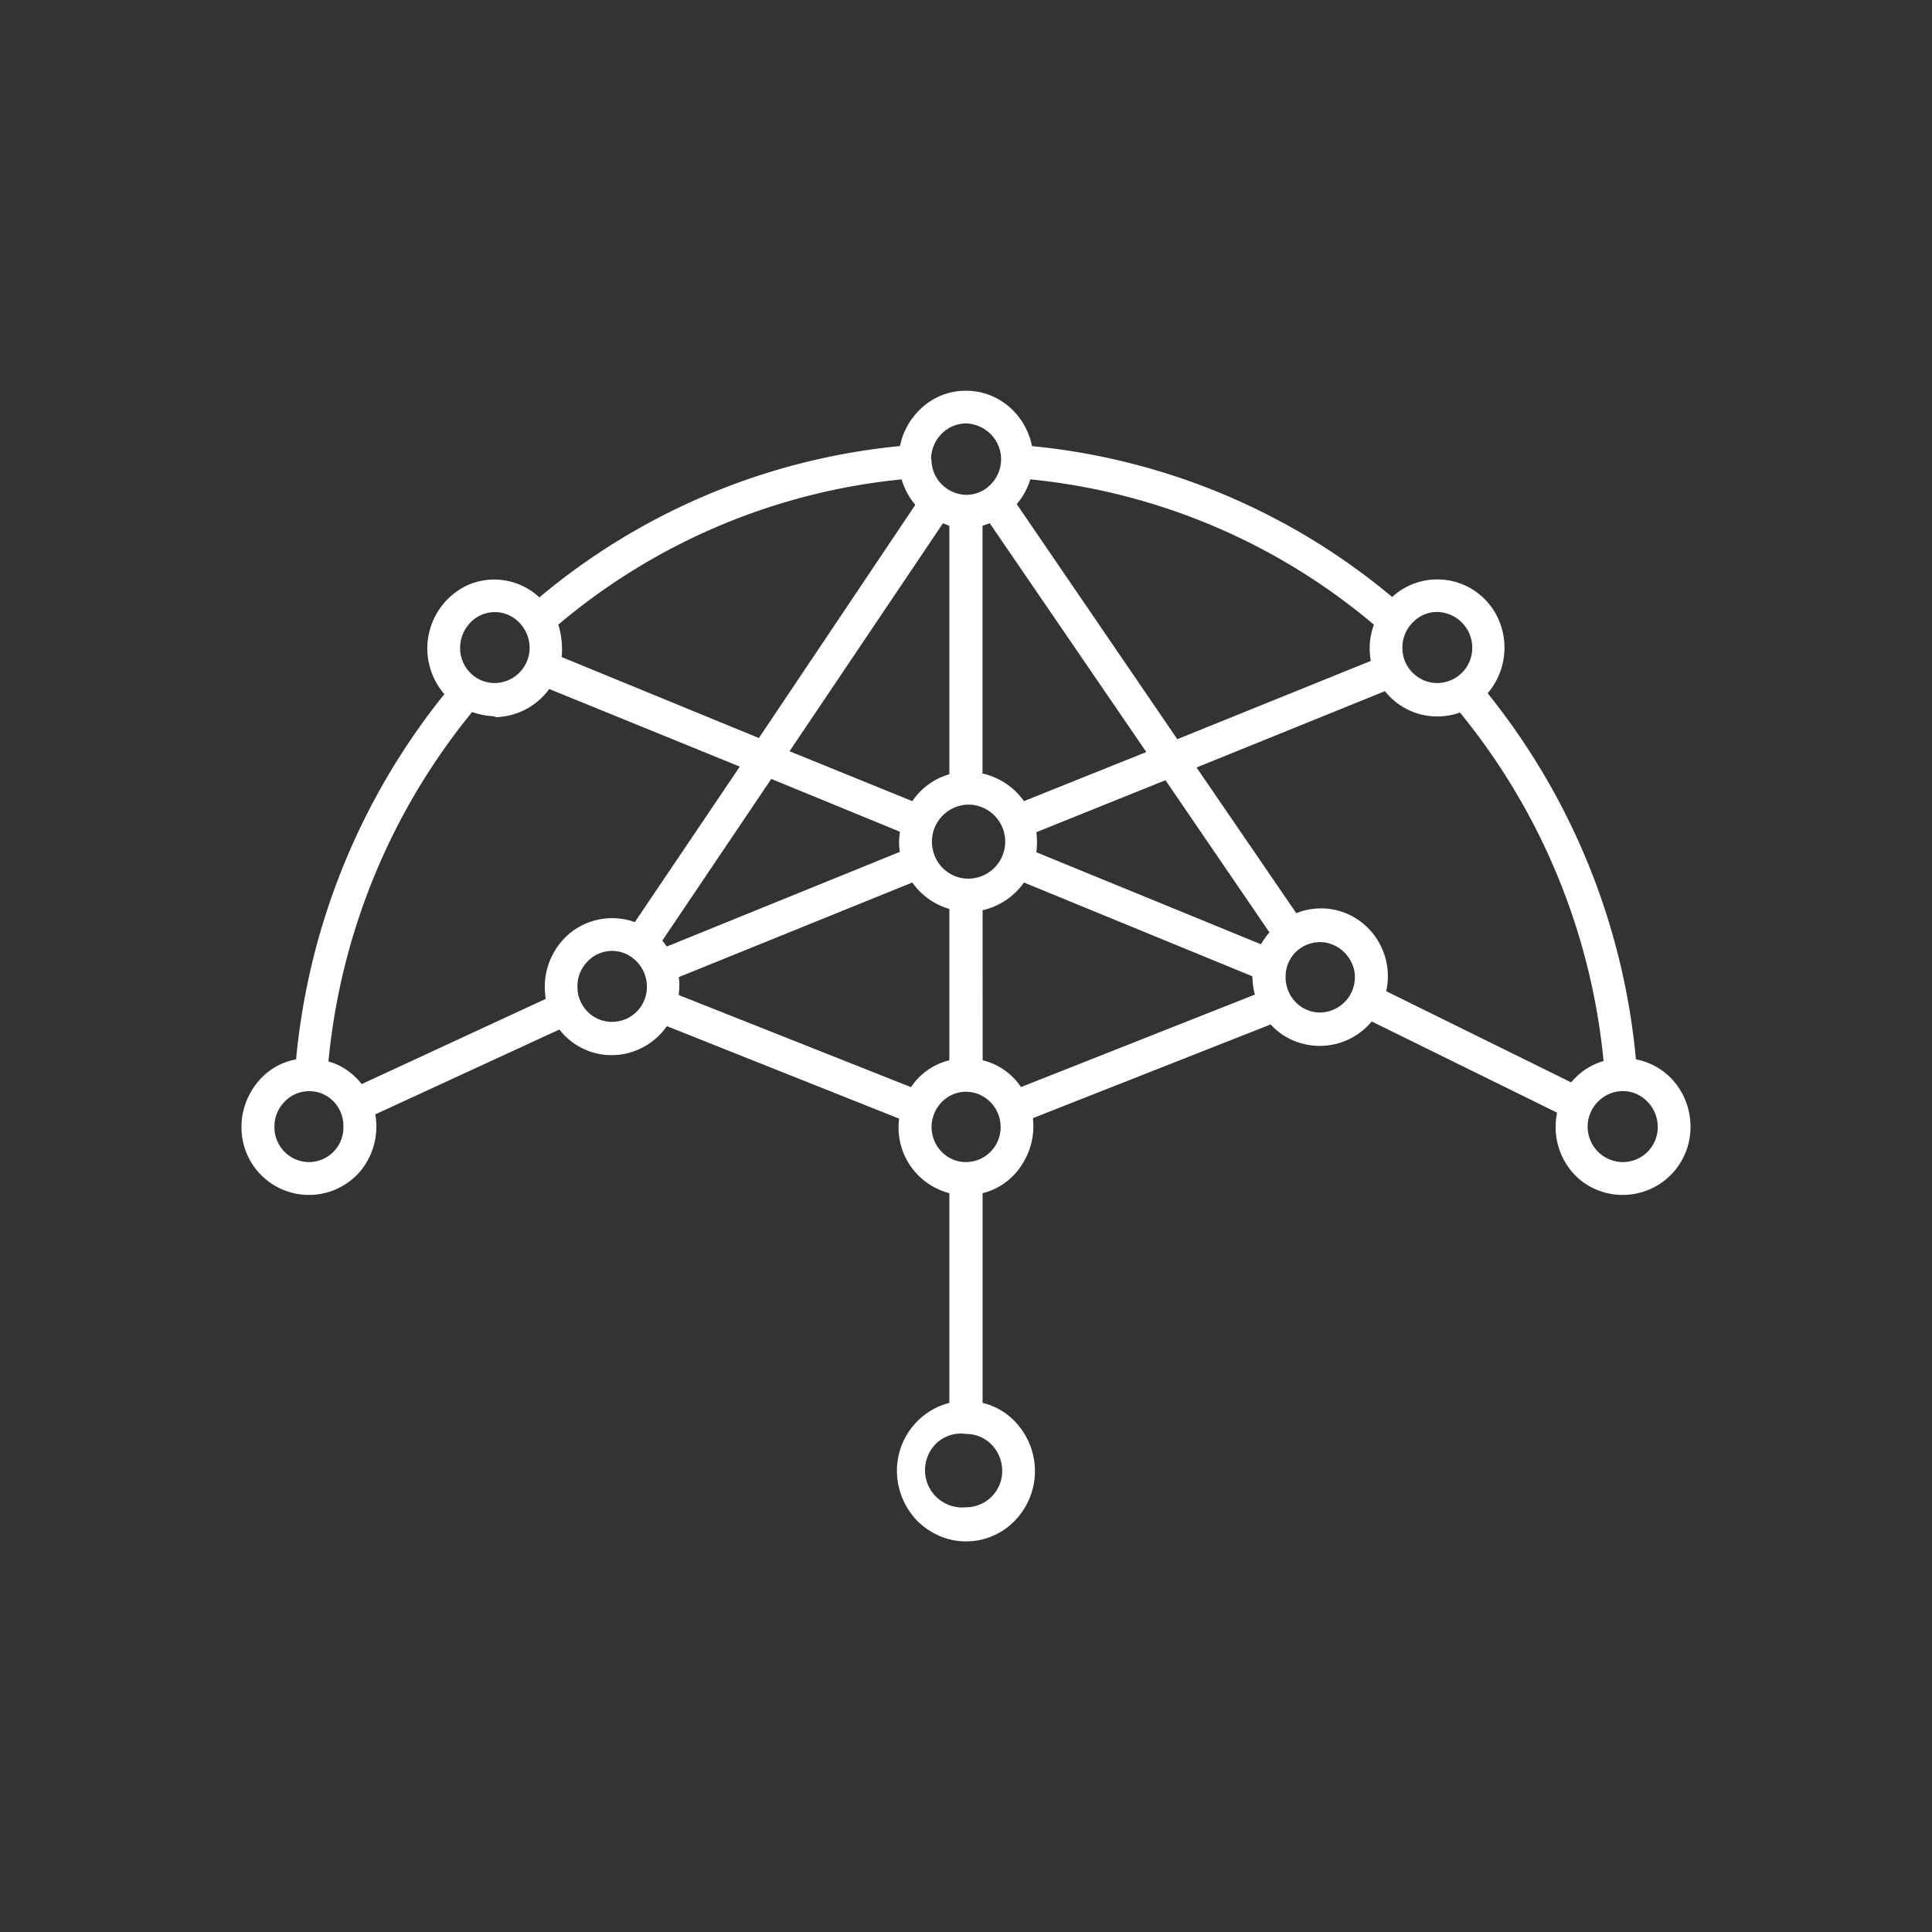 <svg xmlns="http://www.w3.org/2000/svg" width="24" height="24" fill="none" viewBox="0 0 24 24">
    <rect x="0" y="0" width="24" height="24" fill="#333333" stroke="none"/>
    <path fill="#fff" d="M12 4.854c.408 0 .741.296.82.688a8.2 8.2 0 0 1 4.474 1.874.83.83 0 0 1 1.26.164.87.87 0 0 1-.074 1.032 8.5 8.5 0 0 1 1.842 4.548.82.82 0 0 1 .487.291c.127.159.191.35.191.545a.842.842 0 0 1-1.2.768.8.8 0 0 1-.288-.227.86.86 0 0 1-.169-.715l-2.303-1.133a.84.84 0 0 1-.966.24.8.8 0 0 1-.289-.203l-2.954 1.164a.87.87 0 0 1-.143.588.8.8 0 0 1-.482.344v2.605a.82.82 0 0 1 .466.307.884.884 0 0 1-.069 1.16.84.84 0 0 1-.93.187.9.9 0 0 1-.277-.187.9.9 0 0 1-.254-.62.87.87 0 0 1 .651-.847v-2.605a.843.843 0 0 1-.624-.926l-2.885-1.149a.84.84 0 0 1-.657.36.82.82 0 0 1-.678-.318l-2.287 1.054a.87.87 0 0 1-.18.699A.838.838 0 0 1 3 13.996c0-.195.069-.386.19-.54a.8.8 0 0 1 .488-.296A8.5 8.5 0 0 1 5.52 8.623a.868.868 0 0 1 .28-1.35.82.82 0 0 1 .9.148 8.2 8.2 0 0 1 4.48-1.88.87.87 0 0 1 .29-.492.8.8 0 0 1 .53-.195m-.429.847a.44.44 0 0 0 .432.446.42.42 0 0 0 .304-.129.443.443 0 0 0-.064-.678.45.45 0 0 0-.243-.08.43.43 0 0 0-.307.133.45.45 0 0 0-.127.312zm3.05 3.483 2.408-.974a.85.85 0 0 1 .038-.45 7.8 7.8 0 0 0-4.268-1.805c-.01.031-.053.174-.169.307l1.996 2.922zm-5.194-.016 1.943-2.896a.9.9 0 0 1-.17-.317A7.8 7.8 0 0 0 6.935 7.76c.031.09.058.254.042.402zm2.774.44a.86.86 0 0 1 .519.344l1.52-.61L12.295 6.5l-.09.032v3.07H12.2zm-.868.344a.84.84 0 0 1 .46-.334V6.532l-.079-.032-1.906 2.832zm6.522-1.467a.437.437 0 0 0 .434-.44.445.445 0 0 0-.434-.443.42.42 0 0 0-.307.132.44.44 0 0 0-.127.317c0 .238.196.434.434.434m-11.71 0a.437.437 0 0 0 .434-.44.45.45 0 0 0-.266-.407.42.42 0 0 0-.47.096.45.45 0 0 0-.127.317c0 .238.19.434.429.434m0 .413a.9.9 0 0 1-.28-.053 8.06 8.06 0 0 0-1.785 4.342c.069.015.26.084.413.28l2.287-1.059a.87.87 0 0 1 .286-.804.83.83 0 0 1 .82-.149L9.19 9.523l-2.367-.964a.85.85 0 0 1-.672.35v-.005zm9.958 2.446a.82.82 0 0 1 .847.143.85.85 0 0 1 .27.826l2.298 1.133a.8.8 0 0 1 .402-.265 8.06 8.06 0 0 0-1.784-4.33.83.83 0 0 1-.932-.265l-2.34.948zm-7.872.344.053.07 2.895-1.176c-.02-.106-.005-.207 0-.25l-1.598-.656-1.356 2.012zm7.433.042q.046-.078.105-.148l-1.291-1.89-1.604.646a1 1 0 0 1 0 .249zm-3.637-.815a.46.46 0 1 0 0-.92.46.46 0 0 0-.45.46c0 .264.211.46.45.46m-.71 2.59a.8.8 0 0 1 .476-.334v-1.88a.85.85 0 0 1-.46-.328l-2.901 1.175c.016.106 0 .185 0 .223zm.89-.334a.8.8 0 0 1 .476.333l2.906-1.149c-.031-.106-.031-.227-.031-.227l-2.838-1.165a.86.86 0 0 1-.514.344zm4.192-.593a.44.44 0 0 0 .424-.524.45.45 0 0 0-.34-.342.43.43 0 0 0-.443.183.44.44 0 0 0-.07.243c0 .244.191.44.43.44m-8.798.116a.433.433 0 0 0 .434-.434.45.45 0 0 0-.266-.413.42.42 0 0 0-.47.095.44.44 0 0 0-.127.318c0 .238.19.434.429.434m12.557 1.742a.434.434 0 0 0 .434-.44.45.45 0 0 0-.267-.408.43.43 0 0 0-.474.096.44.44 0 0 0 .307.752m-8.158 0a.433.433 0 0 0 .429-.44.44.44 0 0 0-.265-.4.42.42 0 0 0-.466.094.45.45 0 0 0-.127.306c0 .244.19.44.429.44m-8.158 0a.43.43 0 0 0 .423-.44.44.44 0 0 0-.121-.312.42.42 0 0 0-.305-.129.42.42 0 0 0-.304.13.44.44 0 0 0-.127.317c0 .238.19.434.434.434M12 18.724a.45.45 0 0 0 .45-.45.47.47 0 0 0-.132-.328.44.44 0 0 0-.318-.133.44.44 0 0 0-.47.264.463.463 0 0 0 .47.647"/>
</svg>
